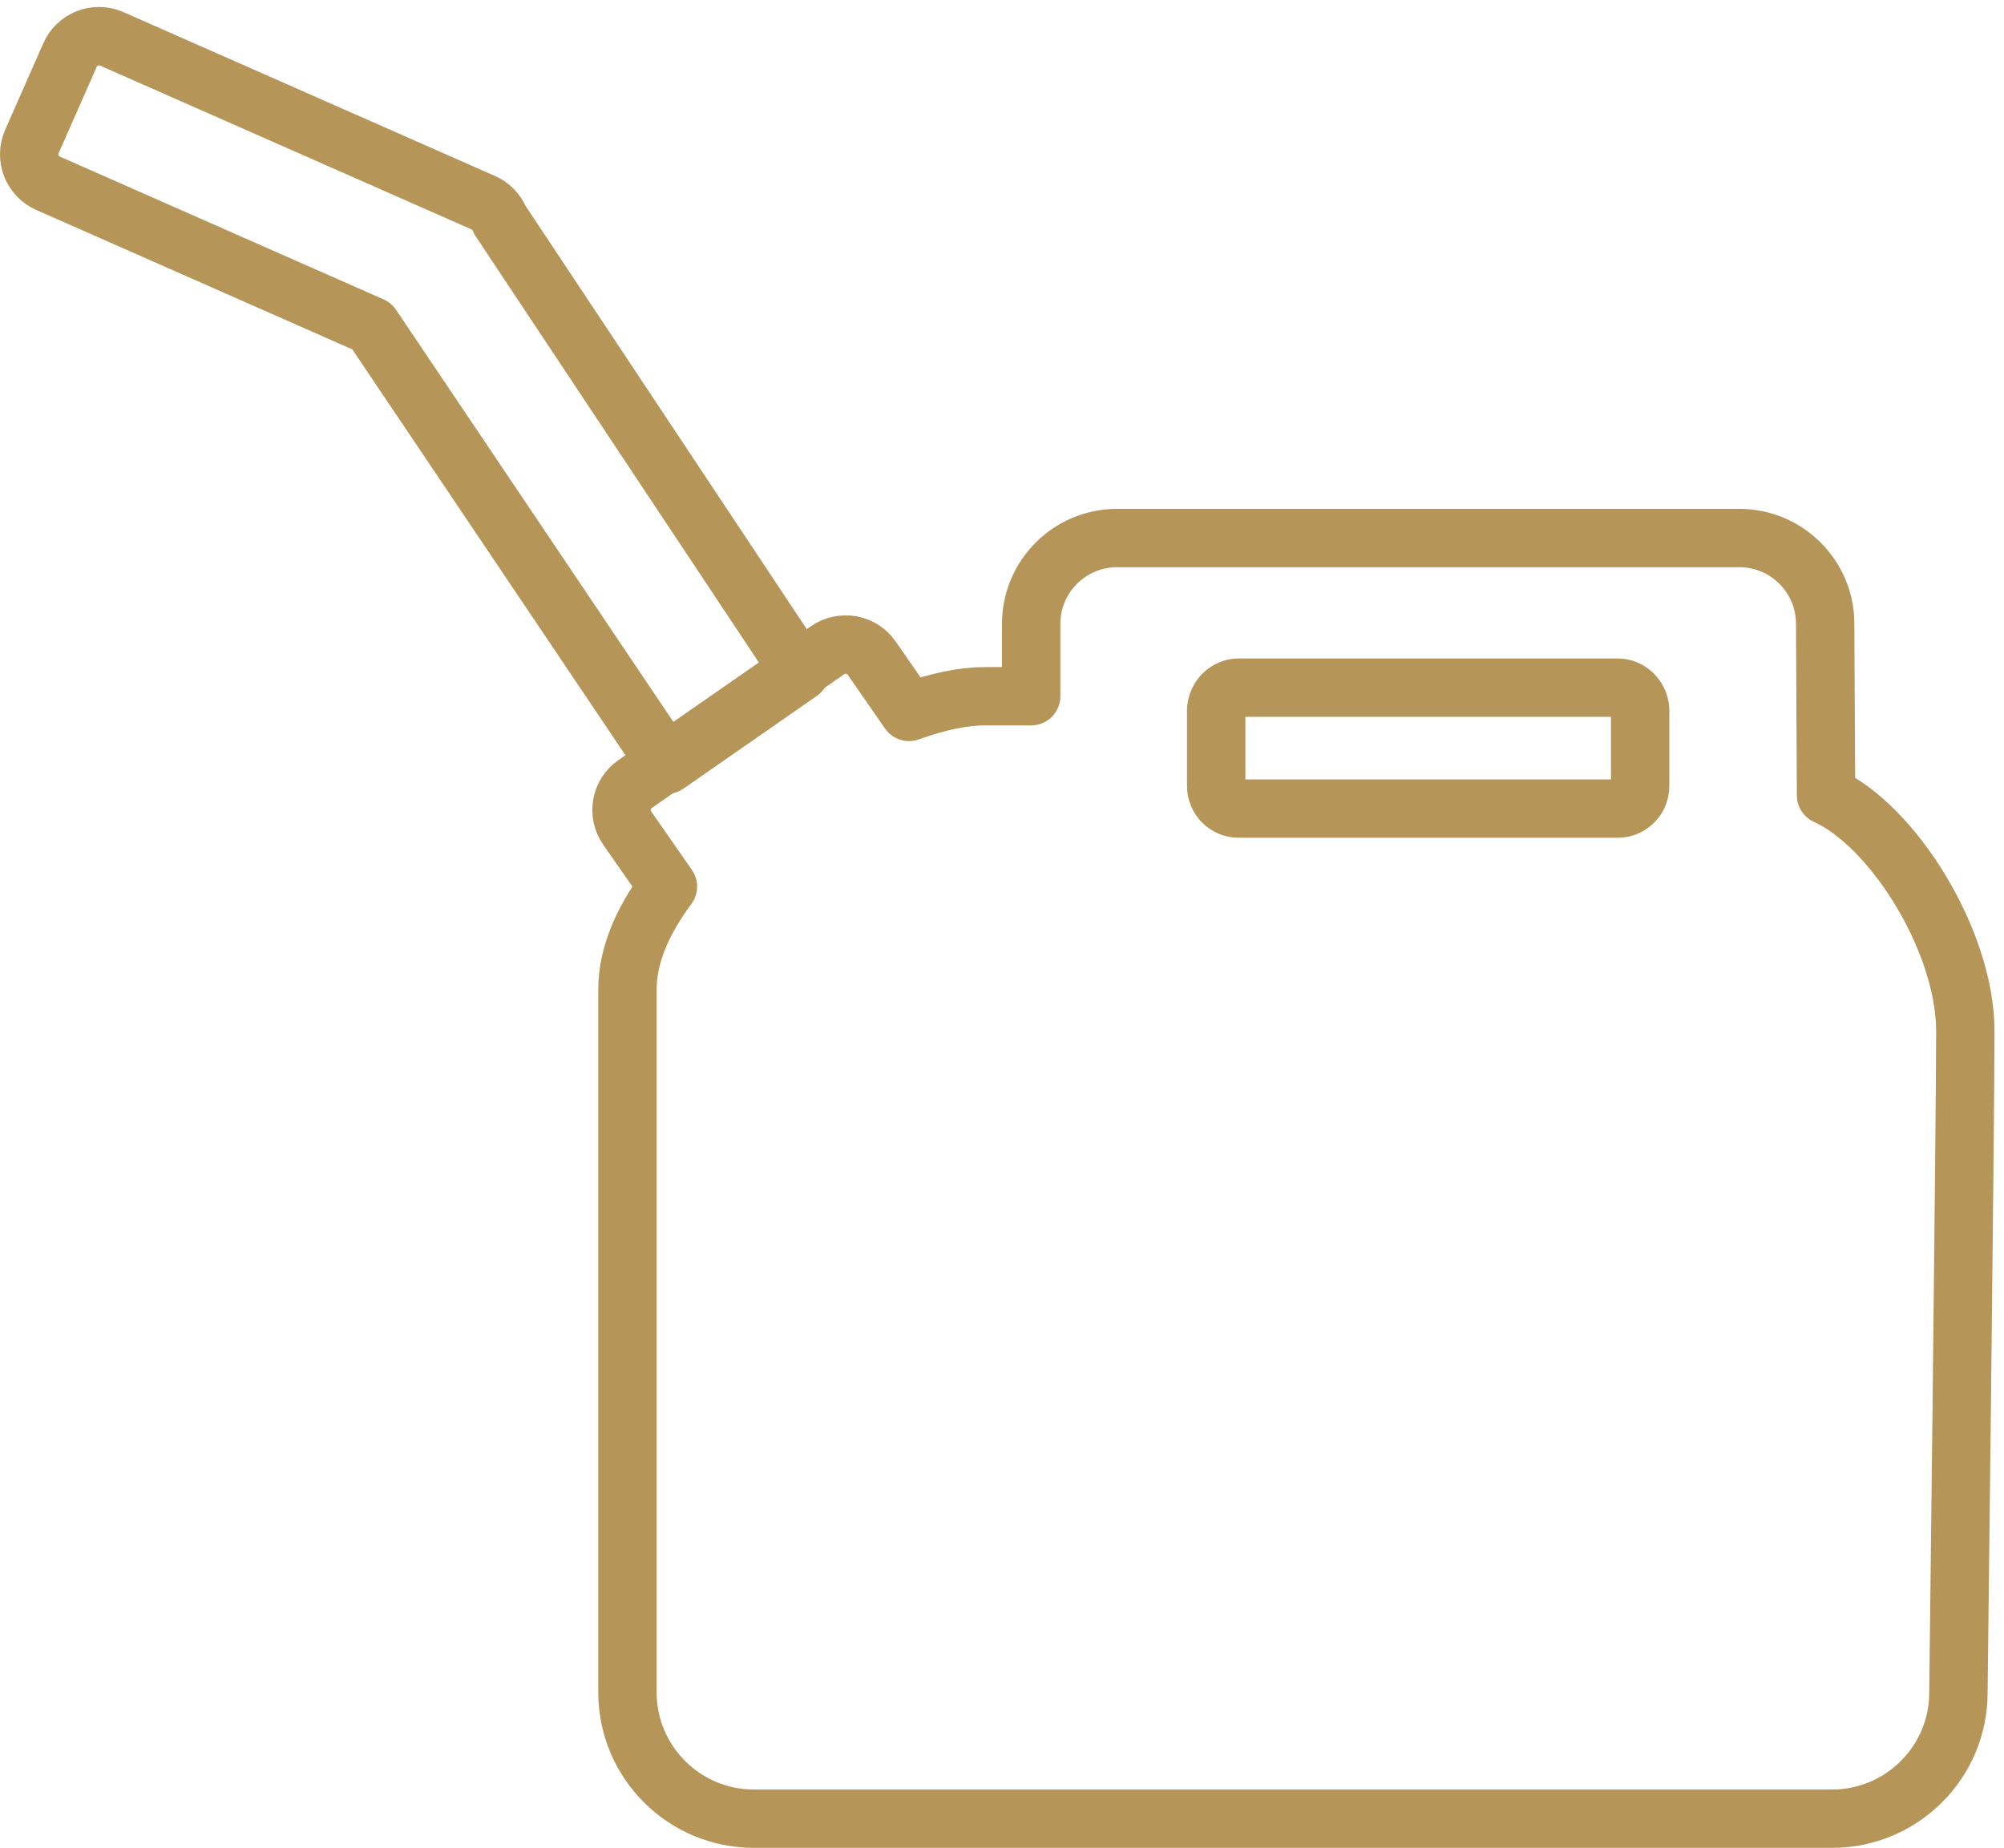 <?xml version="1.0" encoding="UTF-8" standalone="no"?>
<svg width="103px" height="95px" viewBox="0 0 103 95" version="1.1" xmlns="http://www.w3.org/2000/svg" xmlns:xlink="http://www.w3.org/1999/xlink">
    <!-- Generator: Sketch 3.7.1 (28215) - http://www.bohemiancoding.com/sketch -->
    <title>gas_icon_gold</title>
    <desc>Created with Sketch.</desc>
    <defs></defs>
    <g id="Emails" stroke="none" stroke-width="1" fill="none" fill-rule="evenodd" stroke-linejoin="round">
        <g id="gas_icon_gold" transform="translate(1, 1)" stroke="#B69558" stroke-width="3">
            <path d="M40.127,33.545 L24.693,10.31 C24.535,9.911 24.227,9.59 23.837,9.42 L4.743,0.997 C4.343,0.82 3.893,0.813 3.499,0.969 C3.097,1.125 2.773,1.432 2.599,1.829 L0.636,6.284 C0.278,7.101 0.649,8.059 1.467,8.421 L18.111,15.765 L33.278,38.308 L40.127,33.545 L40.127,33.545 Z" id="Stroke-1"></path>
            <path d="M33.733,37.854 L31.64,39.309 C31.285,39.554 31.044,39.931 30.968,40.356 C30.892,40.778 30.987,41.215 31.234,41.567 L33.33,44.579 C31.947,46.441 31.25,48.213 31.25,49.859 L31.25,86.01 C31.25,89.589 34.164,92.5 37.744,92.5 L93.167,92.5 C96.746,92.5 99.657,89.589 99.657,86.028 C99.657,86.028 100.012,56.654 100.012,52.015 C100.012,47.379 96.296,41.44 92.853,39.887 L92.809,31.068 C92.809,28.64 90.83,26.661 88.401,26.661 L56.408,26.661 C53.978,26.661 52,28.64 52,31.068 L52,34.794 L49.634,34.794 C48.515,34.794 47.202,35.064 45.722,35.6 L43.8,32.832 C43.553,32.476 43.176,32.235 42.754,32.159 C42.329,32.086 41.891,32.182 41.539,32.426 L33.733,37.854 L33.733,37.854 Z M83.299,35.513 L83.299,39.414 C83.299,40.051 82.779,40.571 82.142,40.571 L62.666,40.571 C62.029,40.571 61.509,40.051 61.509,39.414 L61.509,35.513 C61.509,35.402 61.531,35.281 61.582,35.141 C61.747,34.669 62.185,34.352 62.666,34.352 L82.142,34.352 C82.624,34.352 83.061,34.669 83.229,35.147 C83.277,35.281 83.299,35.402 83.299,35.513 L83.299,35.513 Z" id="Stroke-3"></path>
        </g>
    </g>
</svg>
